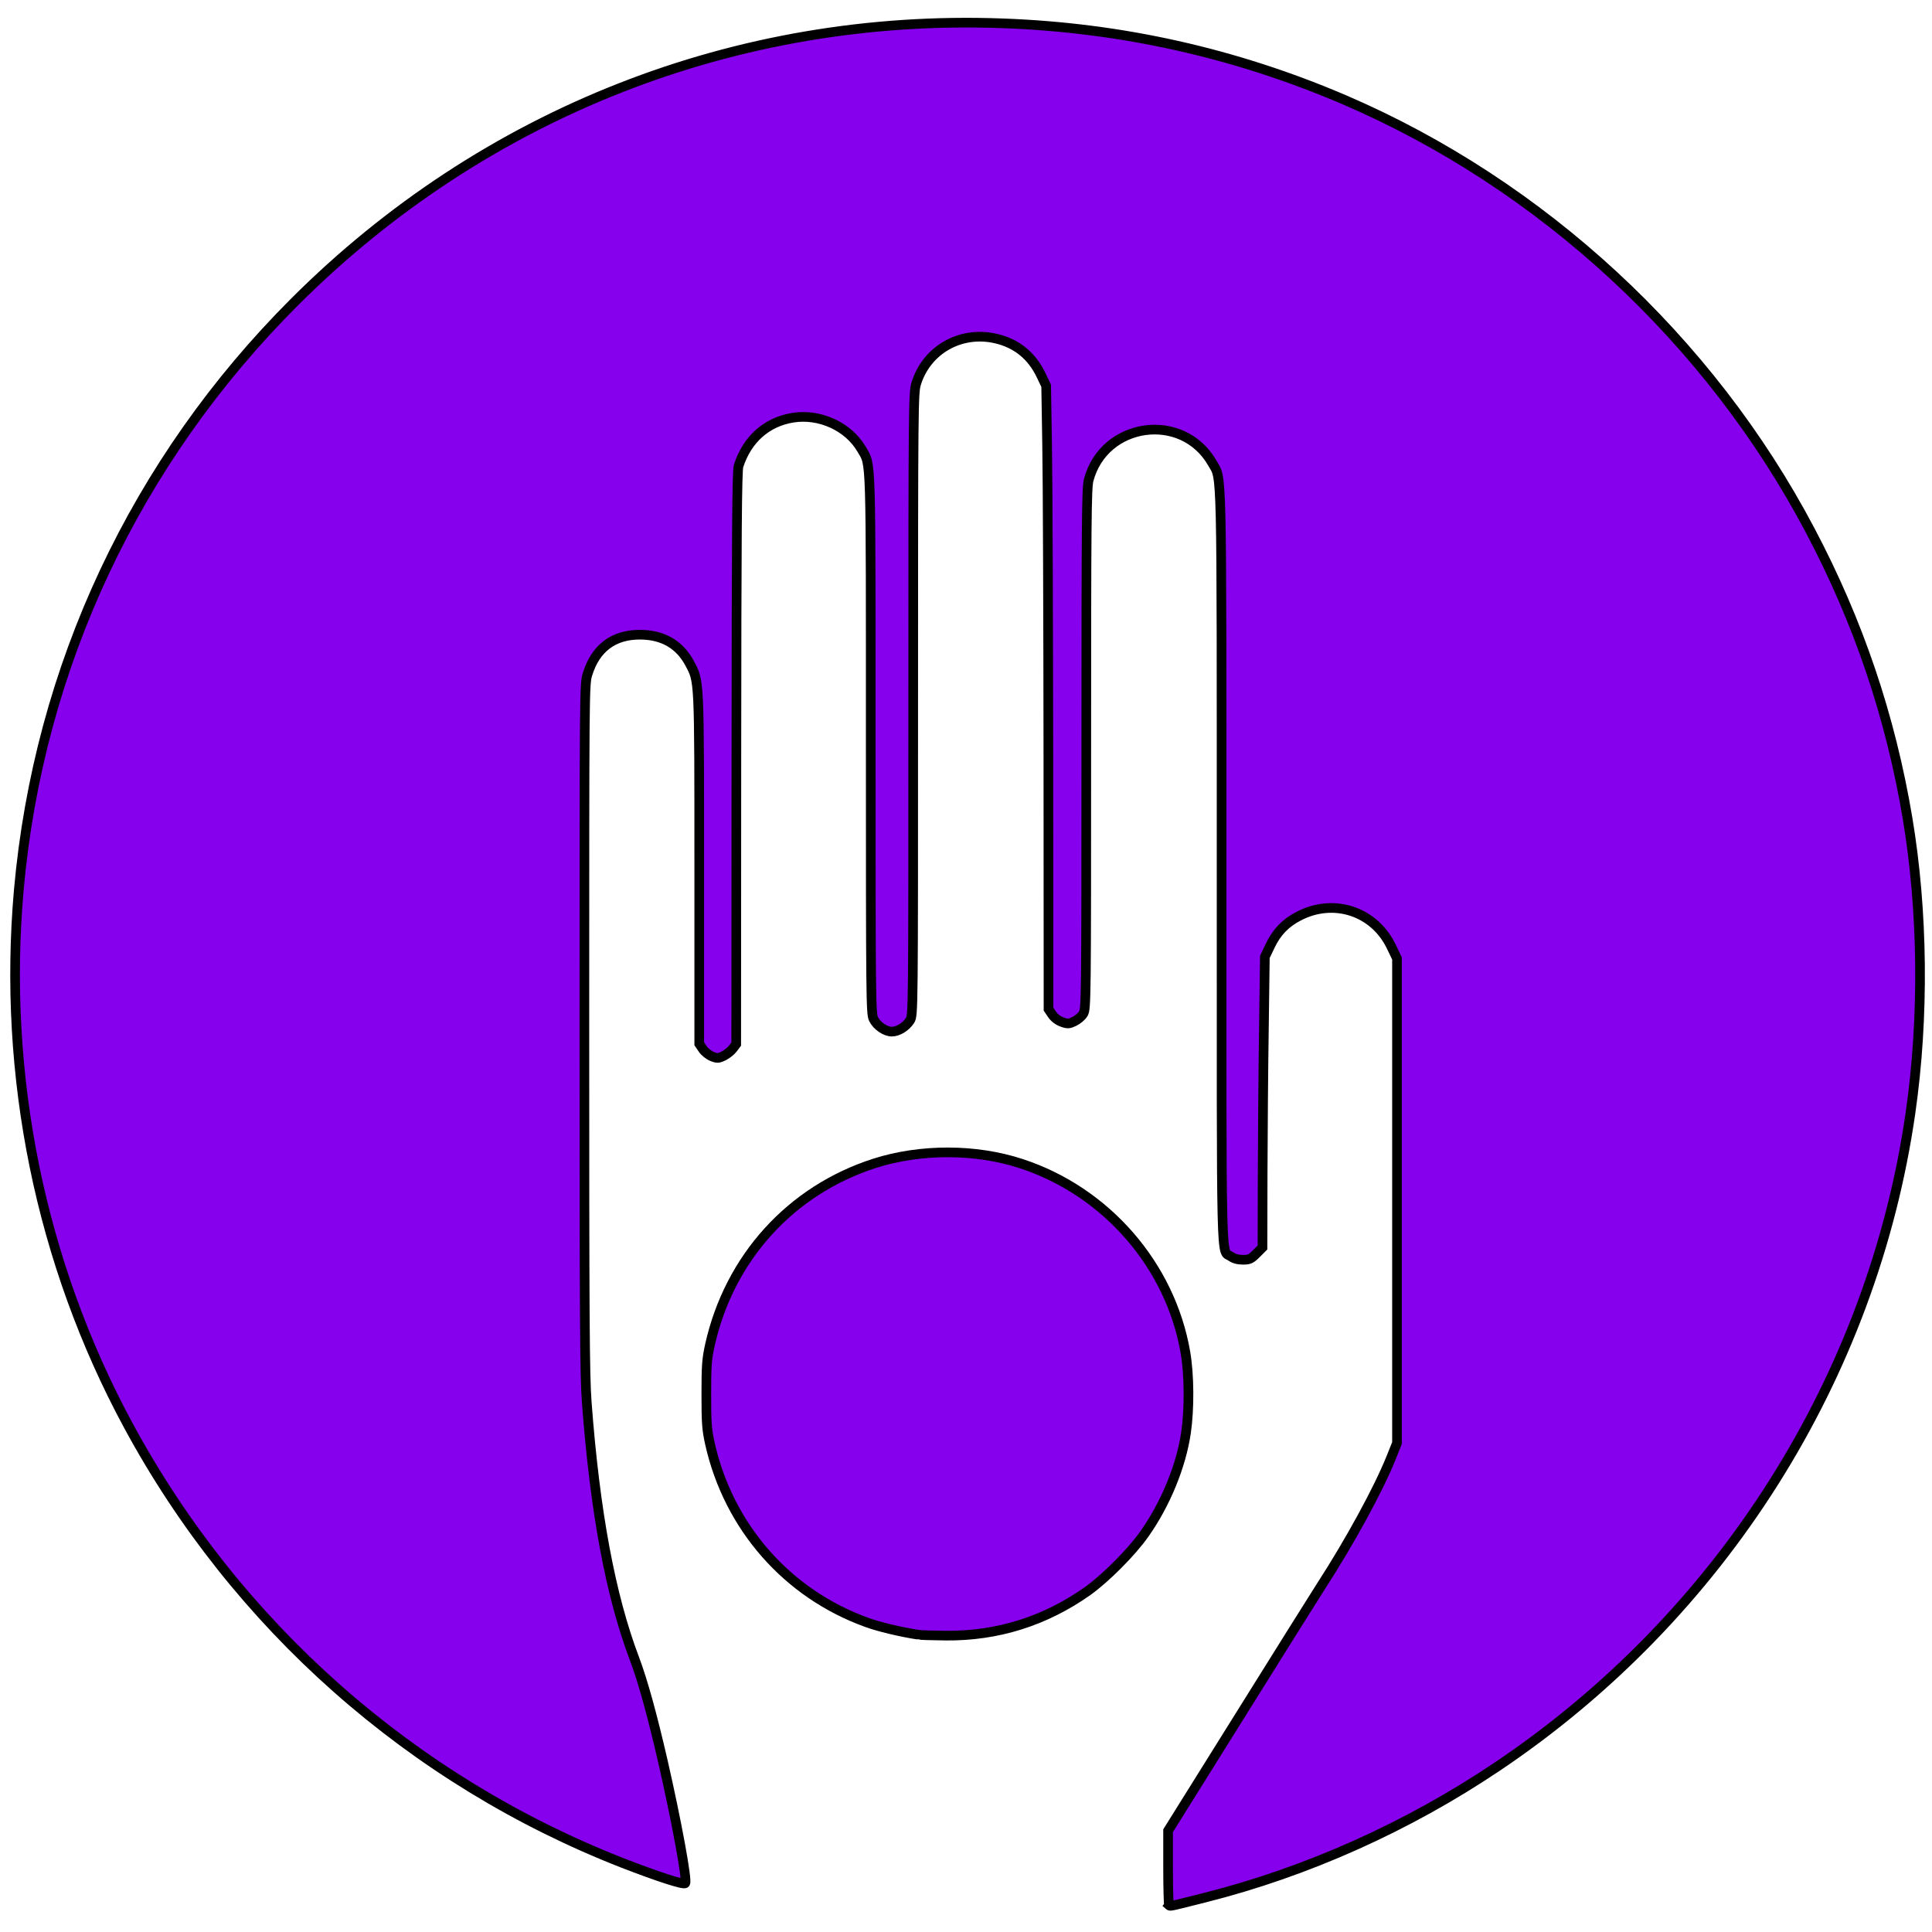<?xml version="1.0"?>
<svg width="200" height="200" xmlns="http://www.w3.org/2000/svg" xmlns:svg="http://www.w3.org/2000/svg" preserveAspectRatio="xMidYMid meet">
 <g>
  <title>Layer 1</title>
  <g fill="#8600ED" id="layer101">
   <path fill="#8600ed" stroke="null" id="svg_1" d="m121.018,197.233c-0.049,-0.049 -0.098,-1.824 -0.098,-3.909l0,-3.811l7.394,-11.84c4.056,-6.515 7.867,-12.574 8.437,-13.469c2.997,-4.626 5.961,-10.066 7.247,-13.274l0.619,-1.547l0,-25.082l0,-25.081l-0.586,-1.221c-1.759,-3.681 -5.993,-5.065 -9.625,-3.143c-1.352,0.7 -2.281,1.678 -2.948,3.111l-0.521,1.091l-0.098,7.41c-0.065,4.072 -0.114,10.847 -0.13,15.049l-0.017,7.622l-0.635,0.635c-0.554,0.554 -0.717,0.636 -1.401,0.636c-0.504,0 -0.912,-0.114 -1.237,-0.342c-1.043,-0.733 -0.961,2.508 -0.961,-40.163c0,-42.622 0.049,-40.196 -0.961,-41.971c-3.095,-5.391 -11.222,-4.251 -12.802,1.775c-0.211,0.847 -0.244,4.218 -0.244,27.85c0,26.01 -0.016,26.89 -0.309,27.378c-0.163,0.277 -0.587,0.635 -0.929,0.798c-0.553,0.261 -0.684,0.277 -1.27,0.065c-0.407,-0.146 -0.798,-0.439 -1.026,-0.781l-0.375,-0.554l-0.016,-26.156c-0.016,-14.381 -0.065,-28.909 -0.13,-32.264l-0.098,-6.107l-0.505,-1.059c-0.977,-2.068 -2.573,-3.355 -4.756,-3.844c-3.615,-0.814 -7.117,1.189 -8.192,4.674c-0.293,0.961 -0.31,2.052 -0.31,33.176c0,31.841 0,32.199 -0.326,32.736c-0.407,0.652 -1.221,1.173 -1.889,1.173c-0.668,0 -1.547,-0.603 -1.889,-1.303c-0.277,-0.537 -0.293,-2.231 -0.293,-28.42c0,-30.456 0.049,-28.844 -0.928,-30.538c-1.368,-2.378 -4.365,-3.746 -7.15,-3.29c-2.704,0.44 -4.707,2.231 -5.603,4.984c-0.163,0.505 -0.212,6.906 -0.228,30.244l-0.016,29.61l-0.342,0.456c-0.179,0.244 -0.603,0.586 -0.945,0.765c-0.537,0.261 -0.668,0.277 -1.205,0.065c-0.326,-0.13 -0.765,-0.472 -0.961,-0.765l-0.375,-0.554l0,-18.094c0,-19.902 0.016,-19.381 -0.994,-21.287c-1.042,-1.954 -2.769,-2.948 -5.114,-2.964c-2.752,-0.016 -4.625,1.384 -5.456,4.088c-0.326,1.026 -0.326,1.645 -0.326,36.579c0,29.919 0.033,36.043 0.244,38.779c0.847,11.336 2.459,20.016 4.935,26.547c0.88,2.329 1.84,5.831 2.948,10.636c1.417,6.205 2.557,12.377 2.313,12.622c-0.179,0.179 -2.834,-0.684 -6.45,-2.085c-21.873,-8.55 -40,-24.577 -51.205,-45.309c-9.088,-16.825 -13.029,-36.157 -11.335,-55.424c2.052,-23.078 12.068,-44.43 28.583,-60.912c19.56,-19.528 45.717,-29.821 73.225,-28.811c12.345,0.44 24.153,3.094 35.407,7.915c20.44,8.778 37.818,24.837 48.225,44.577c5,9.462 8.306,19.218 10.082,29.788c1.612,9.625 1.726,20.635 0.309,30.489c-3.925,27.378 -19.576,52.133 -42.818,67.72c-9.234,6.205 -19.674,10.879 -30.211,13.534c-3.73,0.944 -3.6,0.912 -3.73,0.798z"/>
   <path fill="#8600ed" stroke="null" id="svg_2" d="m95.024,169.22c-1.792,-0.277 -4.055,-0.814 -5.293,-1.27c-8.257,-2.98 -14.3,-9.886 -16.238,-18.502c-0.326,-1.482 -0.375,-2.117 -0.375,-5.114c0,-2.98 0.049,-3.632 0.375,-5.114c2.02,-9.007 8.371,-16.01 17.052,-18.795c4.739,-1.515 10.456,-1.515 15.163,0.033c8.795,2.866 15.456,10.537 17.003,19.528c0.407,2.313 0.423,5.88 0.065,8.323c-0.505,3.453 -2.117,7.378 -4.3,10.472c-1.336,1.906 -4.055,4.625 -5.912,5.945c-4.397,3.094 -9.3,4.642 -14.658,4.593c-1.368,-0.016 -2.655,-0.049 -2.883,-0.098z"/>
  </g>
 </g>
</svg>